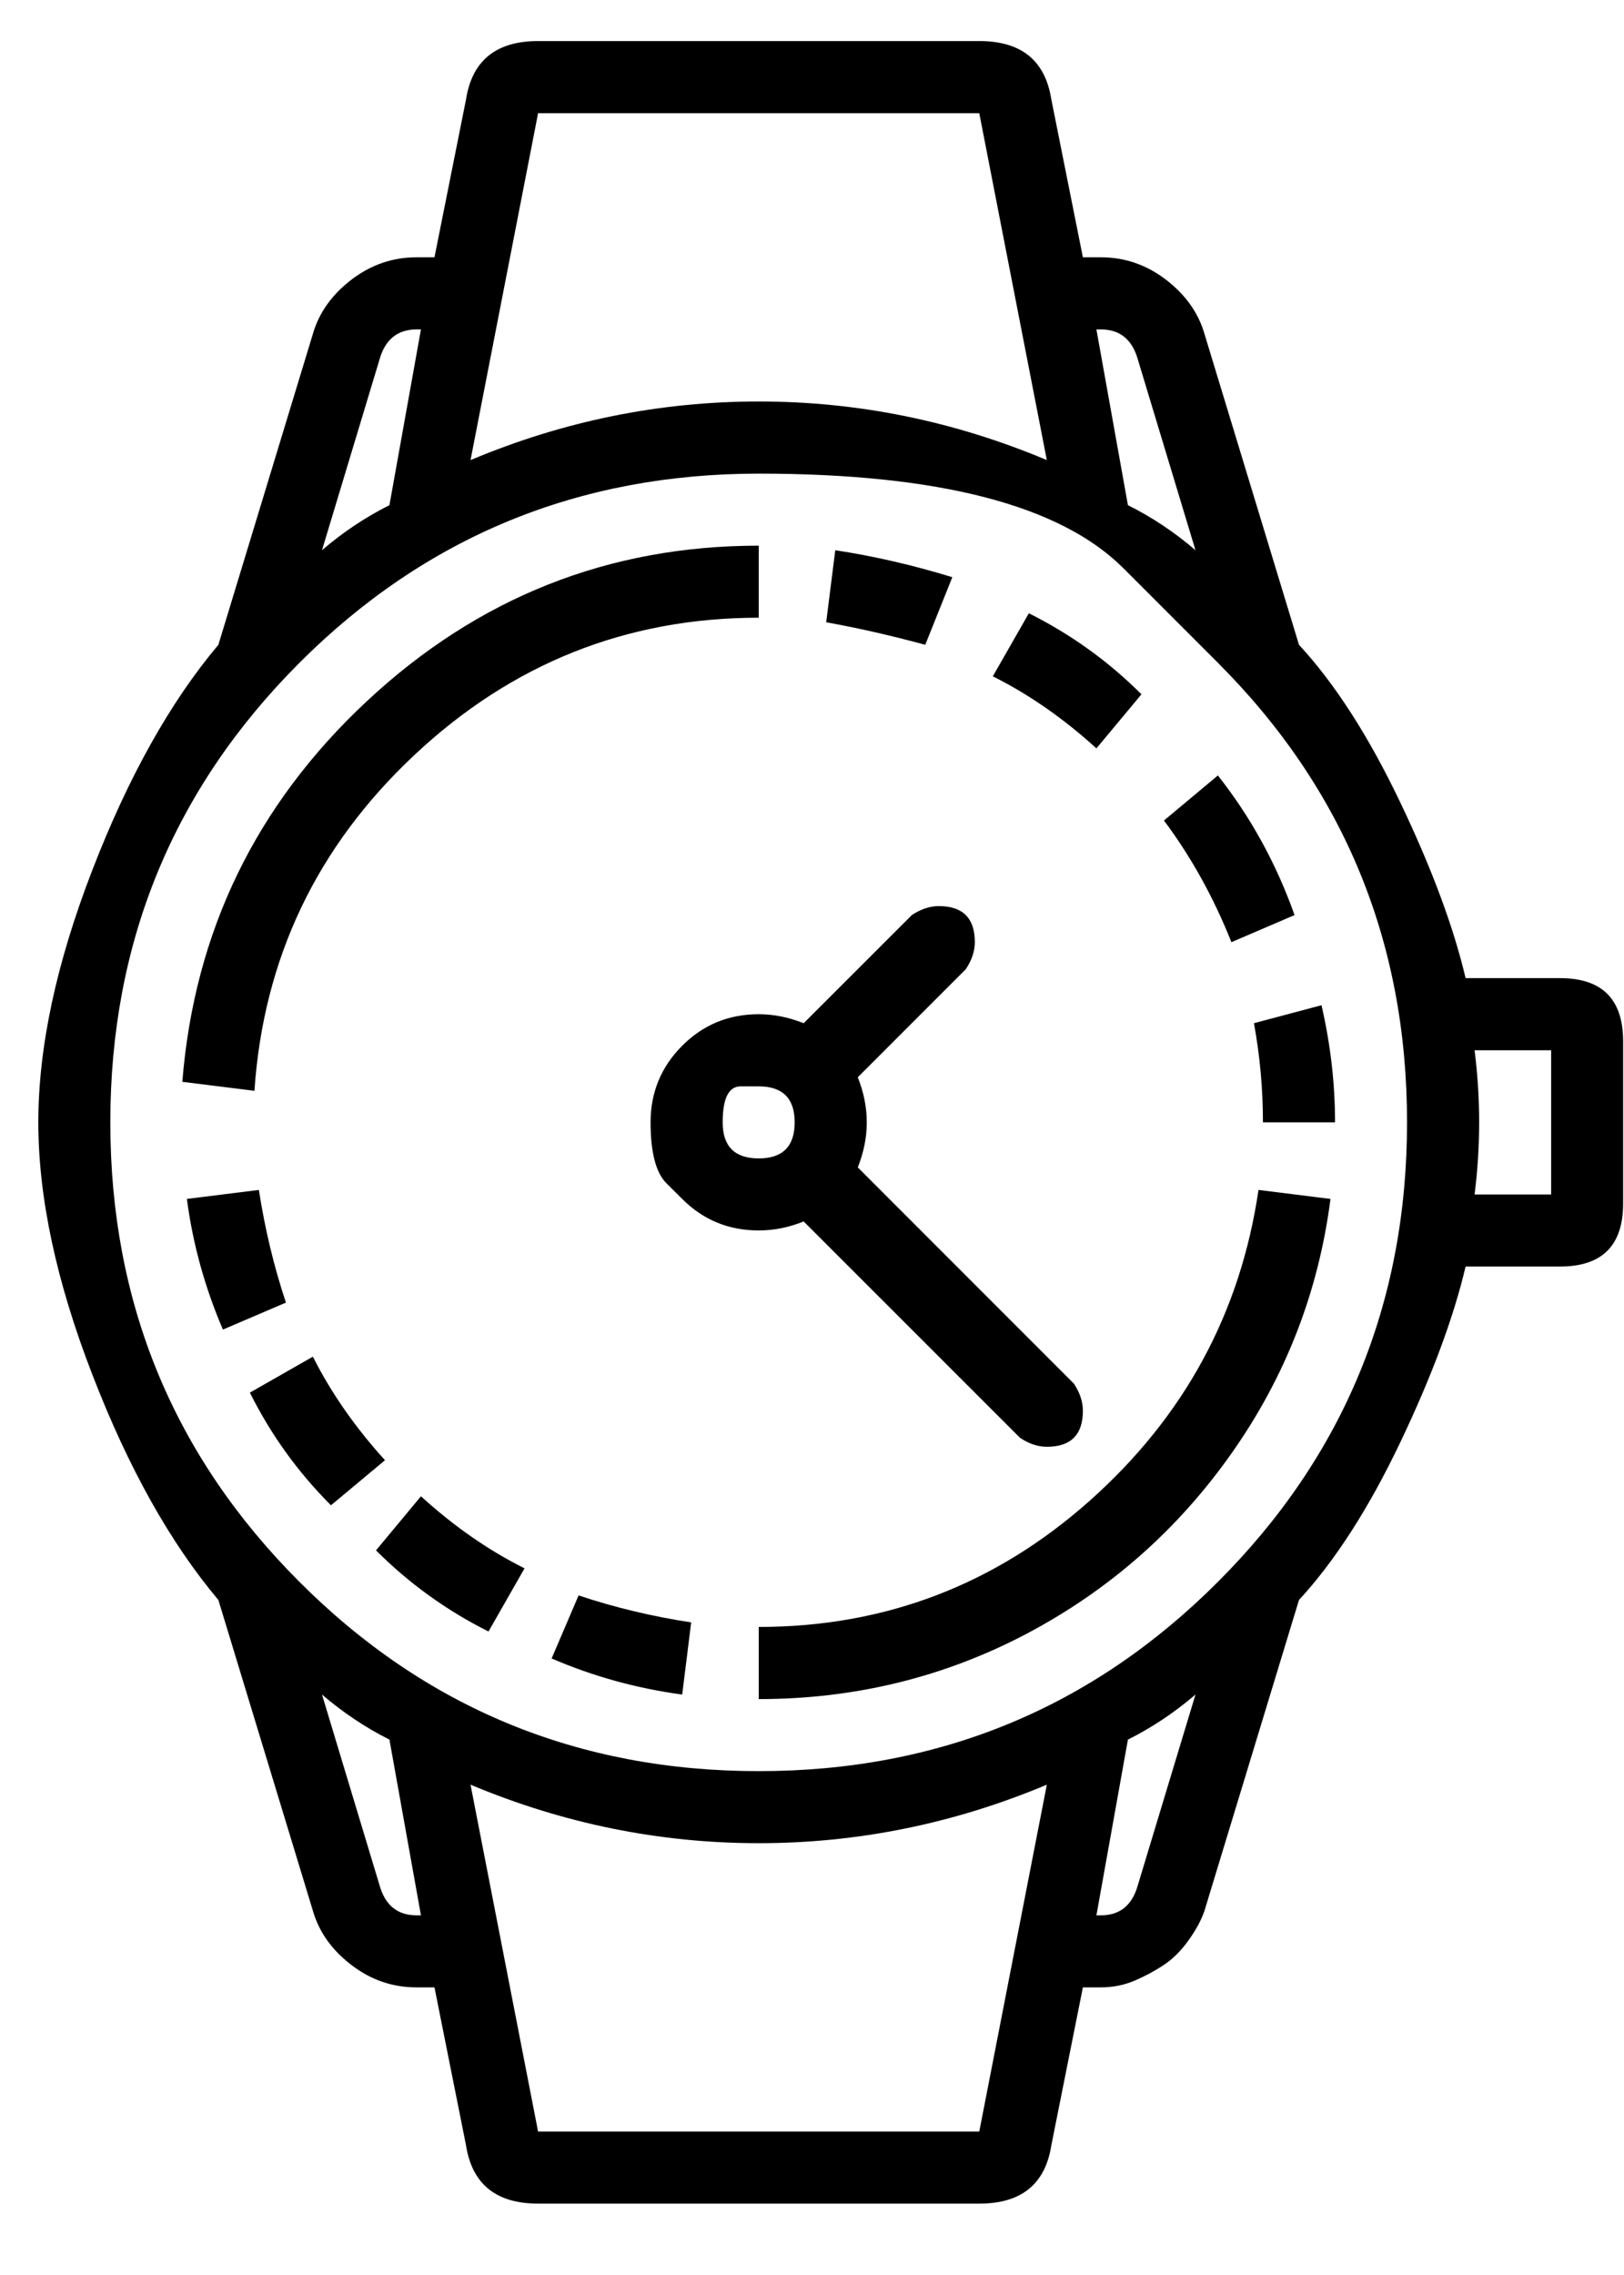 <svg width="15" height="21" viewBox="0 0 15 21" fill="none" xmlns="http://www.w3.org/2000/svg">
<path d="M6.301 11.067C6.301 11.067 6.252 11.019 6.155 10.922C6.058 10.825 6.009 10.637 6.009 10.36C6.009 10.083 6.107 9.847 6.301 9.653C6.495 9.459 6.73 9.362 7.008 9.362C7.146 9.362 7.285 9.39 7.423 9.445L8.422 8.447C8.505 8.392 8.588 8.364 8.671 8.364C8.893 8.364 9.004 8.475 9.004 8.697C9.004 8.78 8.976 8.863 8.921 8.946L7.923 9.944C7.978 10.083 8.006 10.222 8.006 10.36C8.006 10.499 7.978 10.637 7.923 10.776L9.919 12.772C9.974 12.855 10.002 12.939 10.002 13.022C10.002 13.244 9.891 13.355 9.669 13.355C9.586 13.355 9.503 13.327 9.42 13.271L7.423 11.275C7.285 11.331 7.146 11.358 7.008 11.358C6.73 11.358 6.495 11.261 6.301 11.067ZM7.008 10.028C7.008 10.028 6.952 10.028 6.841 10.028C6.73 10.028 6.675 10.139 6.675 10.36C6.675 10.582 6.786 10.693 7.008 10.693C7.229 10.693 7.34 10.582 7.34 10.36C7.34 10.139 7.229 10.028 7.008 10.028ZM14.992 11.109C14.992 11.497 14.798 11.691 14.41 11.691H13.537C13.426 12.162 13.225 12.703 12.934 13.313C12.643 13.923 12.331 14.408 11.998 14.769L11.125 17.638C11.097 17.721 11.049 17.811 10.979 17.909C10.91 18.006 10.834 18.082 10.751 18.137C10.667 18.193 10.577 18.241 10.48 18.283C10.383 18.324 10.279 18.345 10.168 18.345H10.002L9.711 19.801C9.655 20.161 9.434 20.341 9.045 20.341H4.97C4.582 20.341 4.36 20.161 4.304 19.801L4.013 18.345H3.847C3.625 18.345 3.424 18.276 3.244 18.137C3.064 17.999 2.946 17.832 2.89 17.638L2.017 14.769C1.573 14.242 1.185 13.549 0.853 12.689C0.52 11.83 0.354 11.053 0.354 10.36C0.354 9.667 0.52 8.891 0.853 8.031C1.185 7.172 1.573 6.479 2.017 5.952L2.89 3.082C2.946 2.888 3.064 2.722 3.244 2.583C3.424 2.445 3.625 2.375 3.847 2.375H4.013L4.304 0.92C4.36 0.559 4.582 0.379 4.97 0.379H9.045C9.434 0.379 9.655 0.559 9.711 0.92L10.002 2.375H10.168C10.39 2.375 10.591 2.445 10.771 2.583C10.951 2.722 11.069 2.888 11.125 3.082L11.998 5.952C12.331 6.312 12.643 6.798 12.934 7.408C13.225 8.017 13.426 8.558 13.537 9.029H14.41C14.798 9.029 14.992 9.224 14.992 9.612V11.109ZM10.168 3.041H10.127L10.418 4.663C10.64 4.774 10.848 4.912 11.042 5.079L10.501 3.29C10.445 3.124 10.335 3.041 10.168 3.041ZM4.97 1.045L4.346 4.247C5.205 3.886 6.093 3.706 7.008 3.706C7.923 3.706 8.81 3.886 9.669 4.247L9.045 1.045H4.97ZM3.514 3.29L2.974 5.079C3.168 4.912 3.376 4.774 3.597 4.663L3.888 3.041H3.847C3.681 3.041 3.57 3.124 3.514 3.29ZM11.249 6.118C11.249 6.118 10.958 5.827 10.376 5.245C9.794 4.663 8.671 4.372 7.008 4.372C5.344 4.372 3.93 4.954 2.766 6.118C1.601 7.283 1.019 8.697 1.019 10.36C1.019 12.024 1.601 13.438 2.766 14.602C3.93 15.767 5.344 16.349 7.008 16.349C8.671 16.349 10.085 15.767 11.249 14.602C12.414 13.438 12.996 12.024 12.996 10.36C12.996 8.697 12.414 7.283 11.249 6.118ZM3.847 17.68H3.888L3.597 16.058C3.376 15.947 3.168 15.808 2.974 15.642L3.514 17.43C3.57 17.597 3.681 17.68 3.847 17.68ZM9.045 19.676L9.669 16.474C8.81 16.834 7.923 17.014 7.008 17.014C6.093 17.014 5.205 16.834 4.346 16.474L4.97 19.676H9.045ZM10.501 17.43L11.042 15.642C10.848 15.808 10.64 15.947 10.418 16.058L10.127 17.68H10.168C10.335 17.68 10.445 17.597 10.501 17.43ZM14.327 11.026V9.695H13.62C13.648 9.917 13.662 10.139 13.662 10.36C13.662 10.582 13.648 10.804 13.62 11.026H14.327ZM7.008 5.702C5.788 5.702 4.727 6.125 3.826 6.971C2.925 7.816 2.433 8.849 2.35 10.069L1.684 9.986C1.795 8.6 2.364 7.428 3.389 6.472C4.415 5.515 5.621 5.037 7.008 5.037V5.702ZM2.391 10.984C2.447 11.345 2.53 11.691 2.641 12.024L2.059 12.273C1.892 11.885 1.781 11.483 1.726 11.067L2.391 10.984ZM3.556 13.479L3.057 13.895C2.752 13.59 2.502 13.244 2.308 12.855L2.89 12.523C3.057 12.855 3.279 13.174 3.556 13.479ZM3.473 14.311L3.888 13.812C4.193 14.089 4.512 14.311 4.845 14.477L4.512 15.06C4.124 14.866 3.778 14.616 3.473 14.311ZM5.095 15.309L5.344 14.727C5.677 14.838 6.023 14.921 6.384 14.976L6.301 15.642C5.885 15.586 5.483 15.476 5.095 15.309ZM7.008 15.018C8.172 15.018 9.191 14.63 10.064 13.854C10.938 13.077 11.457 12.121 11.624 10.984L12.289 11.067C12.178 11.927 11.873 12.71 11.374 13.417C10.875 14.124 10.245 14.678 9.482 15.081C8.72 15.482 7.895 15.684 7.008 15.684V15.018ZM11.665 10.36C11.665 10.055 11.638 9.75 11.582 9.445L12.206 9.279C12.289 9.639 12.331 10 12.331 10.36H11.665ZM11.957 8.447L11.374 8.697C11.208 8.281 11 7.907 10.751 7.574L11.249 7.158C11.555 7.546 11.79 7.976 11.957 8.447ZM10.543 6.409L10.127 6.908C9.822 6.631 9.503 6.409 9.17 6.243L9.503 5.661C9.891 5.855 10.238 6.104 10.543 6.409ZM8.796 5.328L8.546 5.952C8.241 5.869 7.936 5.799 7.631 5.744L7.715 5.079C8.075 5.134 8.435 5.217 8.796 5.328Z" fill="black"/>
</svg>
